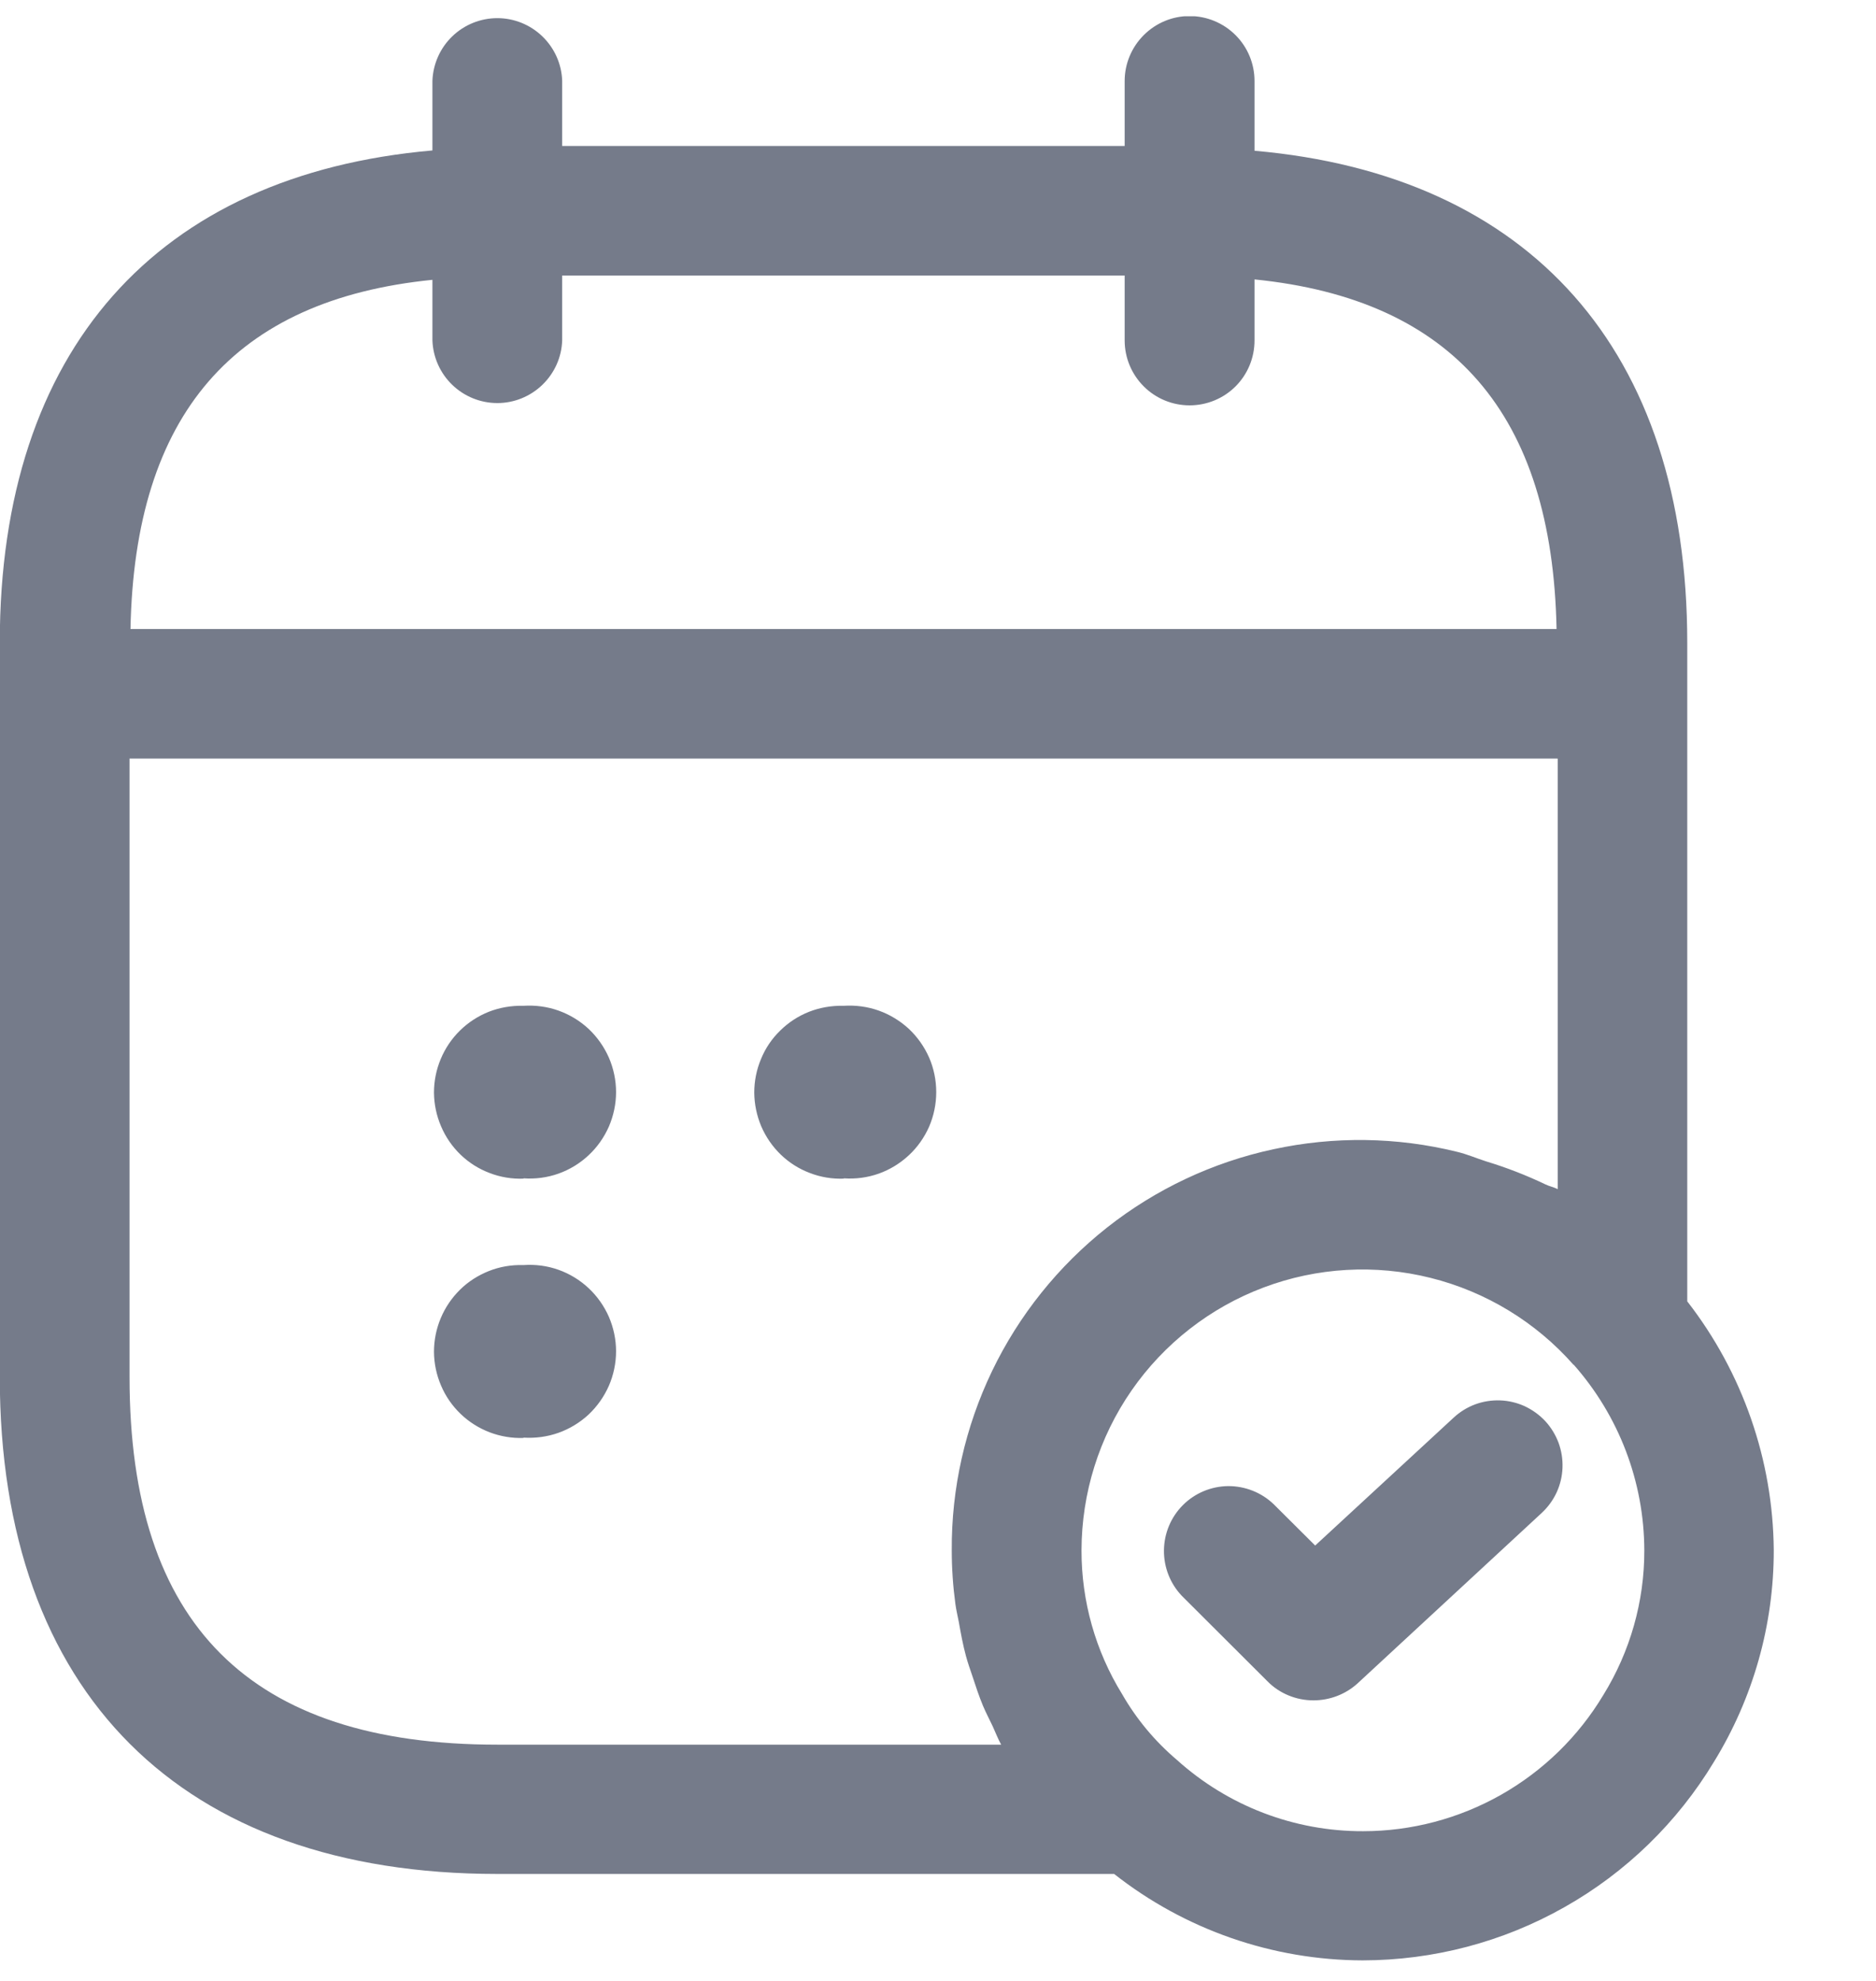 <svg xmlns="http://www.w3.org/2000/svg" width="18" height="19" viewBox="0 0 18 19" fill="none">
  <g clip-path="url(#clip0_3322_511894)">
    <path fill-rule="evenodd" clip-rule="evenodd" d="M16.445 16.899C16.095 17.479 15.601 17.96 15.01 18.293C14.42 18.627 13.753 18.802 13.075 18.803C12.21 18.801 11.37 18.509 10.69 17.974H4.771C1.737 17.974 -0.002 16.237 -0.002 13.208V6.163C-0.002 3.353 1.51 1.674 4.149 1.443V0.775C4.155 0.614 4.223 0.461 4.339 0.349C4.455 0.237 4.61 0.174 4.772 0.174C4.933 0.174 5.088 0.237 5.204 0.349C5.32 0.461 5.389 0.614 5.394 0.775V1.4H10.791V0.777C10.791 0.612 10.857 0.454 10.974 0.337C11.091 0.22 11.249 0.154 11.414 0.154C11.579 0.154 11.738 0.22 11.855 0.337C11.972 0.454 12.037 0.612 12.037 0.777V1.446C14.676 1.677 16.189 3.356 16.189 6.165V12.482C16.72 13.165 17.012 14.003 17.019 14.868C17.02 15.585 16.821 16.288 16.445 16.899ZM12.037 2.684V3.265C12.037 3.431 11.972 3.589 11.855 3.706C11.738 3.823 11.579 3.888 11.414 3.888C11.249 3.888 11.091 3.823 10.974 3.706C10.857 3.589 10.791 3.431 10.791 3.265V2.643H5.394V3.265C5.389 3.427 5.32 3.579 5.204 3.691C5.088 3.803 4.933 3.866 4.772 3.866C4.61 3.866 4.455 3.803 4.339 3.691C4.223 3.579 4.155 3.427 4.149 3.265V2.684C2.245 2.875 1.292 3.975 1.252 6.033H14.935C14.894 3.972 13.941 2.872 12.037 2.68V2.684ZM14.944 7.276H1.243V13.211C1.243 15.581 2.397 16.734 4.771 16.734H9.606C9.575 16.678 9.552 16.617 9.525 16.558C9.498 16.5 9.46 16.429 9.432 16.362C9.394 16.271 9.363 16.177 9.332 16.082C9.31 16.016 9.286 15.951 9.268 15.883C9.239 15.776 9.219 15.666 9.2 15.559C9.189 15.501 9.175 15.445 9.167 15.386C9.144 15.216 9.132 15.043 9.132 14.871C9.128 14.276 9.261 13.687 9.519 13.15C9.777 12.614 10.155 12.143 10.622 11.774C11.09 11.405 11.636 11.148 12.218 11.023C12.8 10.897 13.403 10.905 13.982 11.048C14.078 11.071 14.167 11.11 14.261 11.14C14.456 11.199 14.646 11.273 14.83 11.361C14.867 11.379 14.911 11.387 14.946 11.406V7.279L14.944 7.276ZM15.099 13.092C14.737 12.681 14.259 12.39 13.727 12.257C13.196 12.124 12.636 12.156 12.124 12.349C11.611 12.542 11.169 12.887 10.857 13.337C10.545 13.787 10.378 14.322 10.377 14.87C10.376 15.357 10.511 15.836 10.767 16.25C10.904 16.489 11.082 16.702 11.292 16.88C11.782 17.322 12.419 17.566 13.079 17.564C13.543 17.564 13.999 17.443 14.402 17.215C14.806 16.986 15.144 16.657 15.383 16.259C15.641 15.842 15.778 15.361 15.777 14.87C15.775 14.213 15.534 13.581 15.099 13.089V13.092ZM13.025 16.147C12.909 16.252 12.758 16.309 12.602 16.309C12.52 16.309 12.439 16.293 12.364 16.262C12.288 16.231 12.219 16.185 12.162 16.127L11.339 15.306C11.227 15.188 11.166 15.031 11.168 14.869C11.17 14.706 11.235 14.551 11.35 14.436C11.465 14.321 11.621 14.256 11.783 14.254C11.946 14.253 12.103 14.315 12.22 14.427L12.619 14.824L13.947 13.598C14.007 13.542 14.077 13.499 14.154 13.47C14.23 13.442 14.312 13.429 14.394 13.432C14.475 13.435 14.556 13.454 14.63 13.488C14.704 13.523 14.771 13.571 14.827 13.631C14.882 13.691 14.925 13.761 14.954 13.838C14.982 13.915 14.995 13.996 14.992 14.078C14.989 14.159 14.97 14.24 14.936 14.314C14.902 14.388 14.853 14.455 14.793 14.511L13.025 16.147ZM8.096 11.305C7.985 11.309 7.874 11.291 7.771 11.251C7.667 11.212 7.572 11.152 7.492 11.075C7.412 10.998 7.348 10.905 7.304 10.803C7.261 10.701 7.238 10.591 7.237 10.48C7.237 10.369 7.259 10.259 7.302 10.157C7.344 10.054 7.407 9.961 7.487 9.884C7.566 9.806 7.66 9.745 7.764 9.704C7.867 9.664 7.978 9.645 8.089 9.647H8.096C8.21 9.64 8.324 9.655 8.431 9.693C8.538 9.731 8.636 9.791 8.72 9.868C8.803 9.946 8.869 10.04 8.915 10.144C8.96 10.248 8.983 10.361 8.983 10.475C8.983 10.589 8.96 10.701 8.915 10.806C8.869 10.91 8.803 11.004 8.72 11.081C8.636 11.159 8.538 11.219 8.431 11.257C8.324 11.295 8.21 11.31 8.096 11.302V11.305ZM5.023 13.792C4.912 13.796 4.801 13.777 4.698 13.738C4.594 13.698 4.499 13.638 4.419 13.561C4.339 13.484 4.275 13.392 4.232 13.29C4.188 13.188 4.165 13.078 4.164 12.967C4.164 12.855 4.186 12.745 4.229 12.643C4.272 12.54 4.335 12.448 4.414 12.37C4.493 12.292 4.588 12.232 4.691 12.191C4.794 12.15 4.905 12.131 5.016 12.134H5.023C5.137 12.126 5.251 12.141 5.358 12.179C5.465 12.217 5.564 12.277 5.647 12.355C5.73 12.432 5.796 12.526 5.842 12.63C5.887 12.735 5.911 12.847 5.911 12.961C5.911 13.075 5.887 13.188 5.842 13.292C5.796 13.396 5.73 13.49 5.647 13.568C5.564 13.645 5.465 13.705 5.358 13.743C5.251 13.781 5.137 13.796 5.023 13.789V13.792ZM5.023 11.305C4.912 11.309 4.801 11.291 4.698 11.251C4.594 11.212 4.499 11.152 4.419 11.075C4.339 10.998 4.275 10.905 4.232 10.803C4.188 10.701 4.165 10.591 4.164 10.48C4.164 10.369 4.186 10.259 4.229 10.157C4.272 10.054 4.335 9.961 4.414 9.884C4.493 9.806 4.588 9.745 4.691 9.704C4.794 9.664 4.905 9.645 5.016 9.647H5.023C5.137 9.64 5.251 9.655 5.358 9.693C5.465 9.731 5.564 9.791 5.647 9.868C5.73 9.946 5.796 10.04 5.842 10.144C5.887 10.248 5.911 10.361 5.911 10.475C5.911 10.589 5.887 10.701 5.842 10.806C5.796 10.91 5.73 11.004 5.647 11.081C5.564 11.159 5.465 11.219 5.358 11.257C5.251 11.295 5.137 11.31 5.023 11.302V11.305Z" fill="#757B8A"/>
  </g>
  <defs>
    <clipPath id="clip0_3322_511894">
      <rect width="17.032" height="18.657" fill="white" transform="translate(0 0.156)"/>
    </clipPath>
  </defs>
</svg>